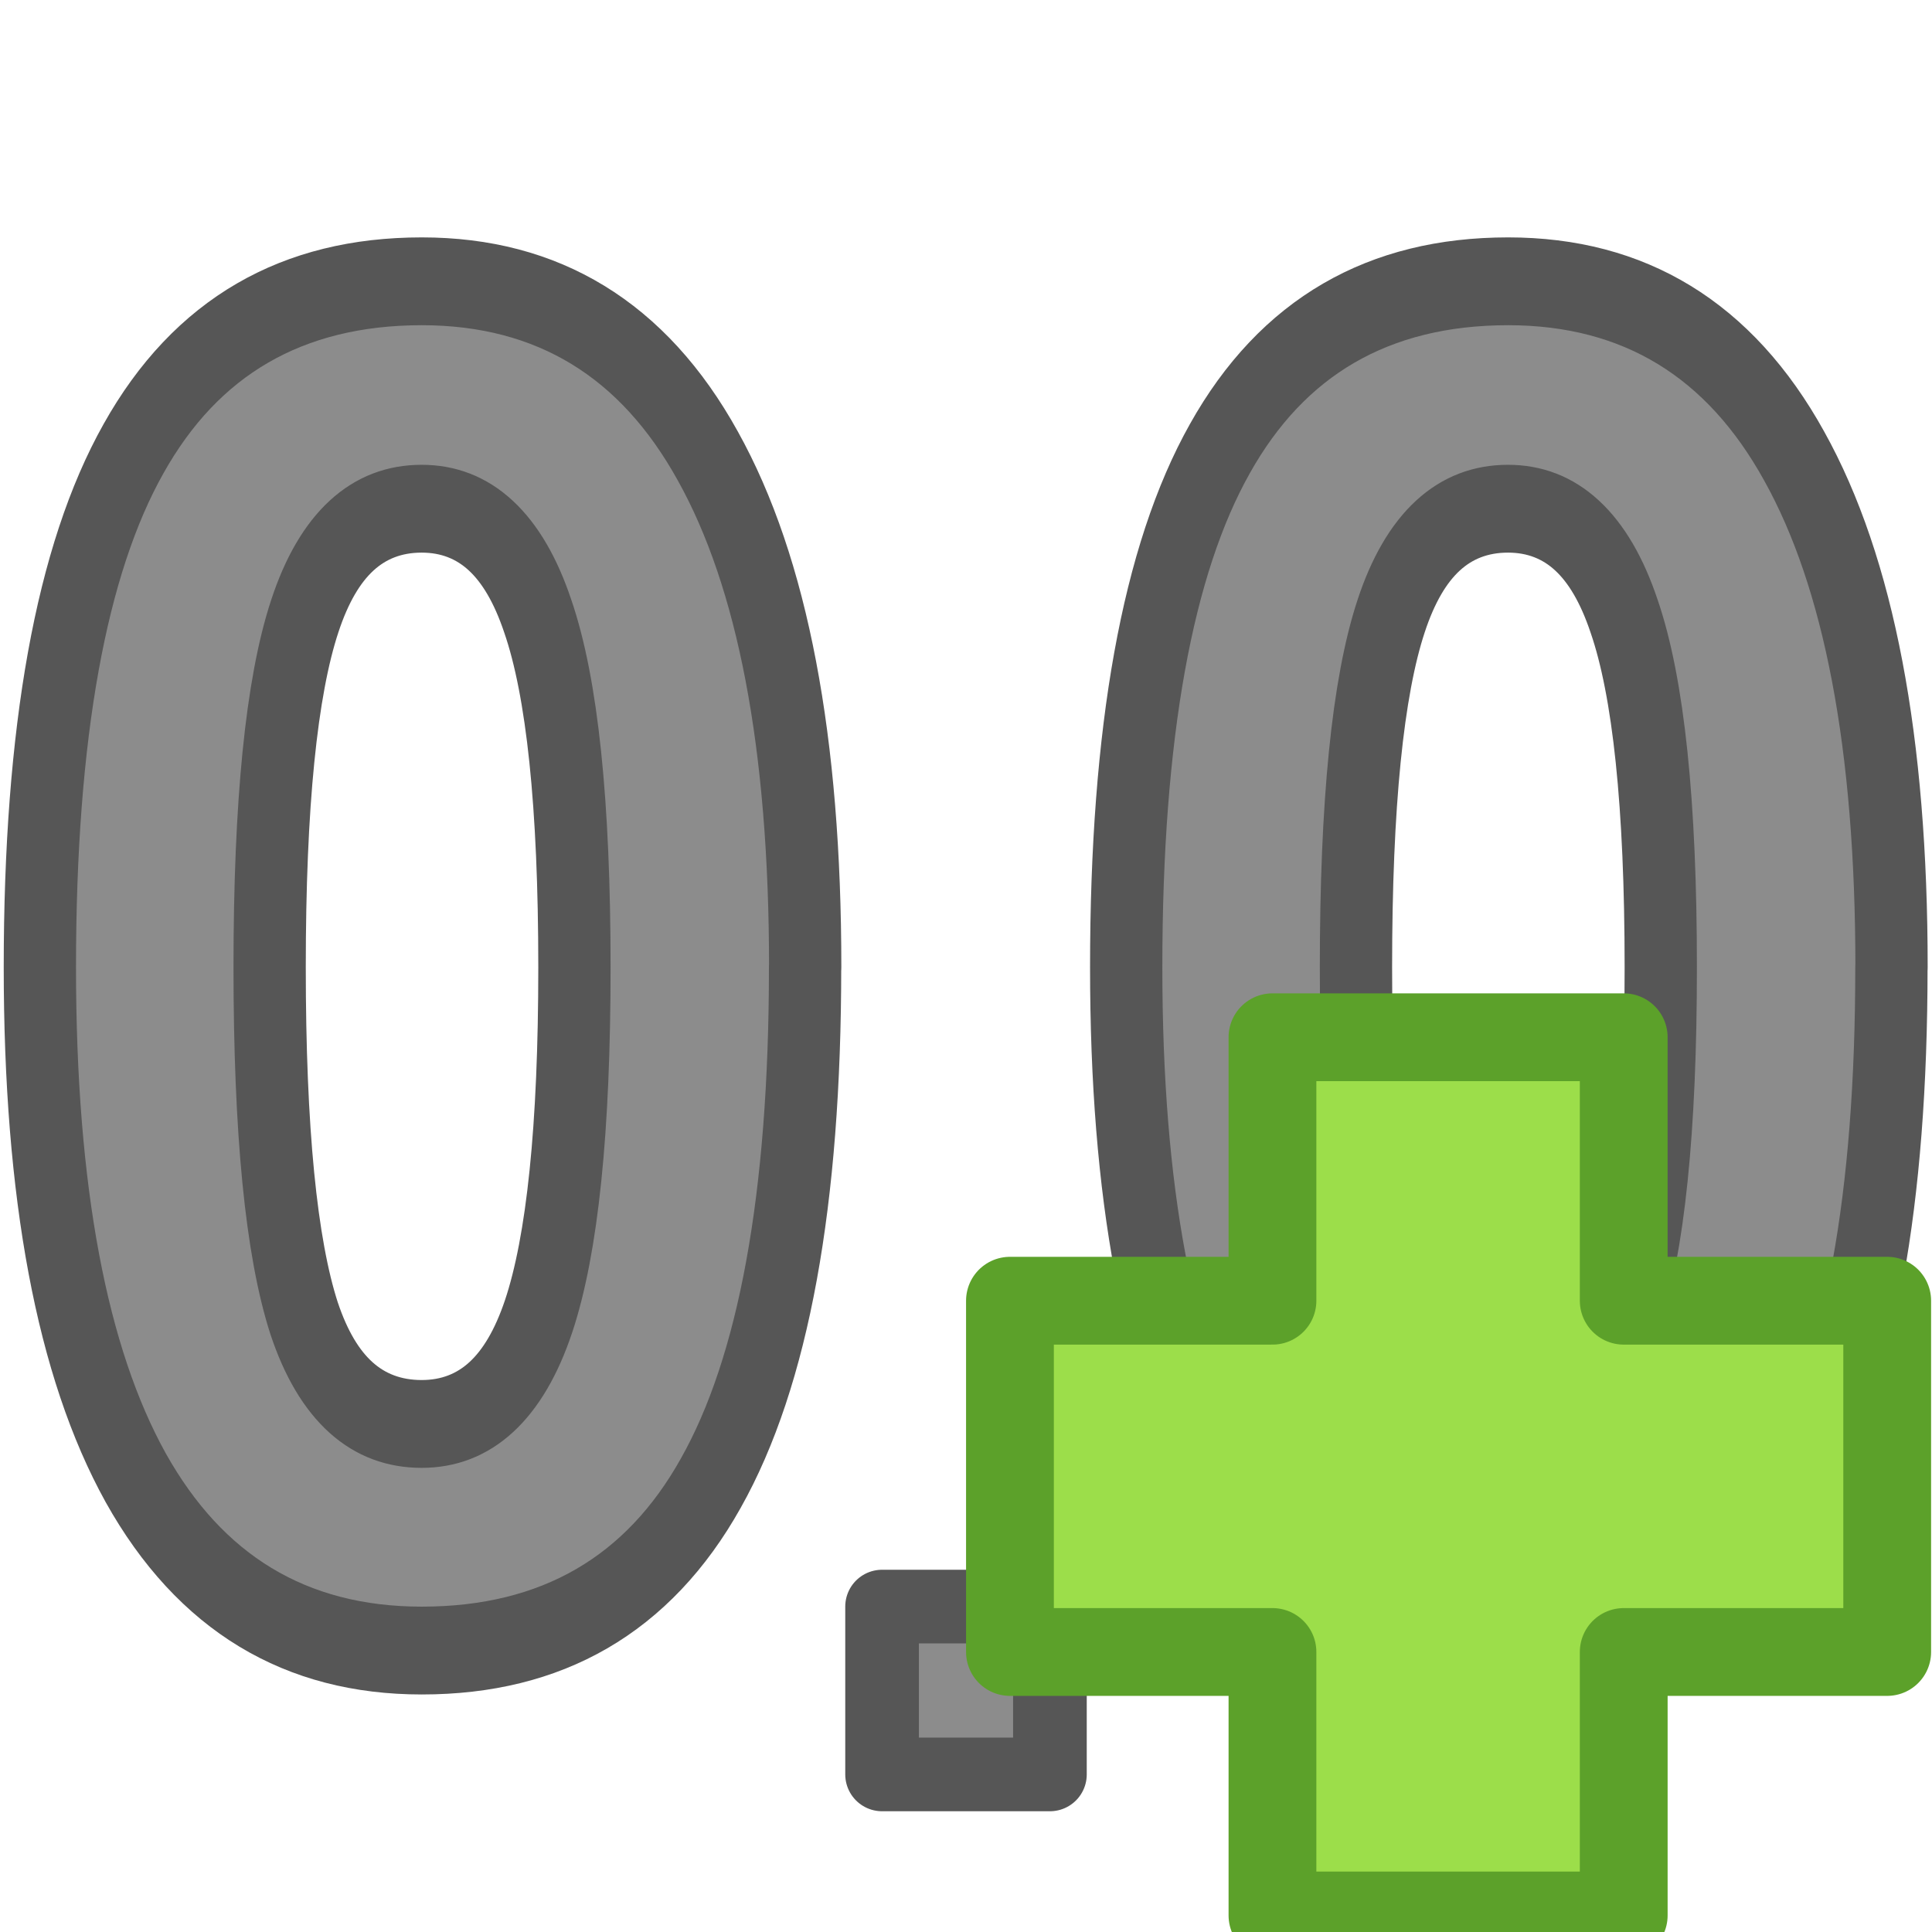 <svg viewBox="0 0 16 16" xmlns="http://www.w3.org/2000/svg"><g stroke-linejoin="round"><g fill="#8c8c8c" stroke="#565656"><path d="m7.351 7.269q0 2.619-.861 3.877-.855 1.258-2.639 1.258-1.73 0-2.612-1.299-.875-1.299-.875-3.836 0-2.646.855-3.897.855-1.258 2.632-1.258 1.73 0 2.612 1.313.889 1.313.889 3.842zm-4.889 0q0 1.839.315 2.639.321.793 1.073.793.738 0 1.067-.807.328-.807.328-2.625 0-1.839-.335-2.639-.328-.807-1.06-.807-.745 0-1.067.807-.321.8-.321 2.639z" fill="#8c8c8c" stroke="#565656" stroke-linejoin="round" stroke-width=".66" transform="scale(.907 1.102)"/><path d="m17.27 7.269q0 2.619-.861 3.877-.855 1.258-2.639 1.258-1.73 0-2.612-1.299-.875-1.299-.875-3.836 0-2.646.855-3.897.855-1.258 2.632-1.258 1.73 0 2.612 1.313.889 1.313.889 3.842zm-4.889 0q0 1.839.315 2.639.321.793 1.073.793.738 0 1.067-.807.328-.807.328-2.625 0-1.839-.335-2.639-.328-.807-1.06-.807-.745 0-1.067.807-.321.8-.321 2.639z" fill="#8c8c8c" stroke="#565656" stroke-linejoin="round" stroke-width=".66" transform="scale(.907 1.102)"/><path d="m7.305 13.305h1.39v1.39h-1.39z" stroke-width=".61"/></g><path d="m10.538 10.772v-2.182h2.909v2.182h2.182v2.909h-2.182v2.182h-2.909v-2.182h-2.174v-2.909z" fill="#9cde4a" stroke="#5ca12a" stroke-linecap="round" stroke-width=".727"/></g></svg>